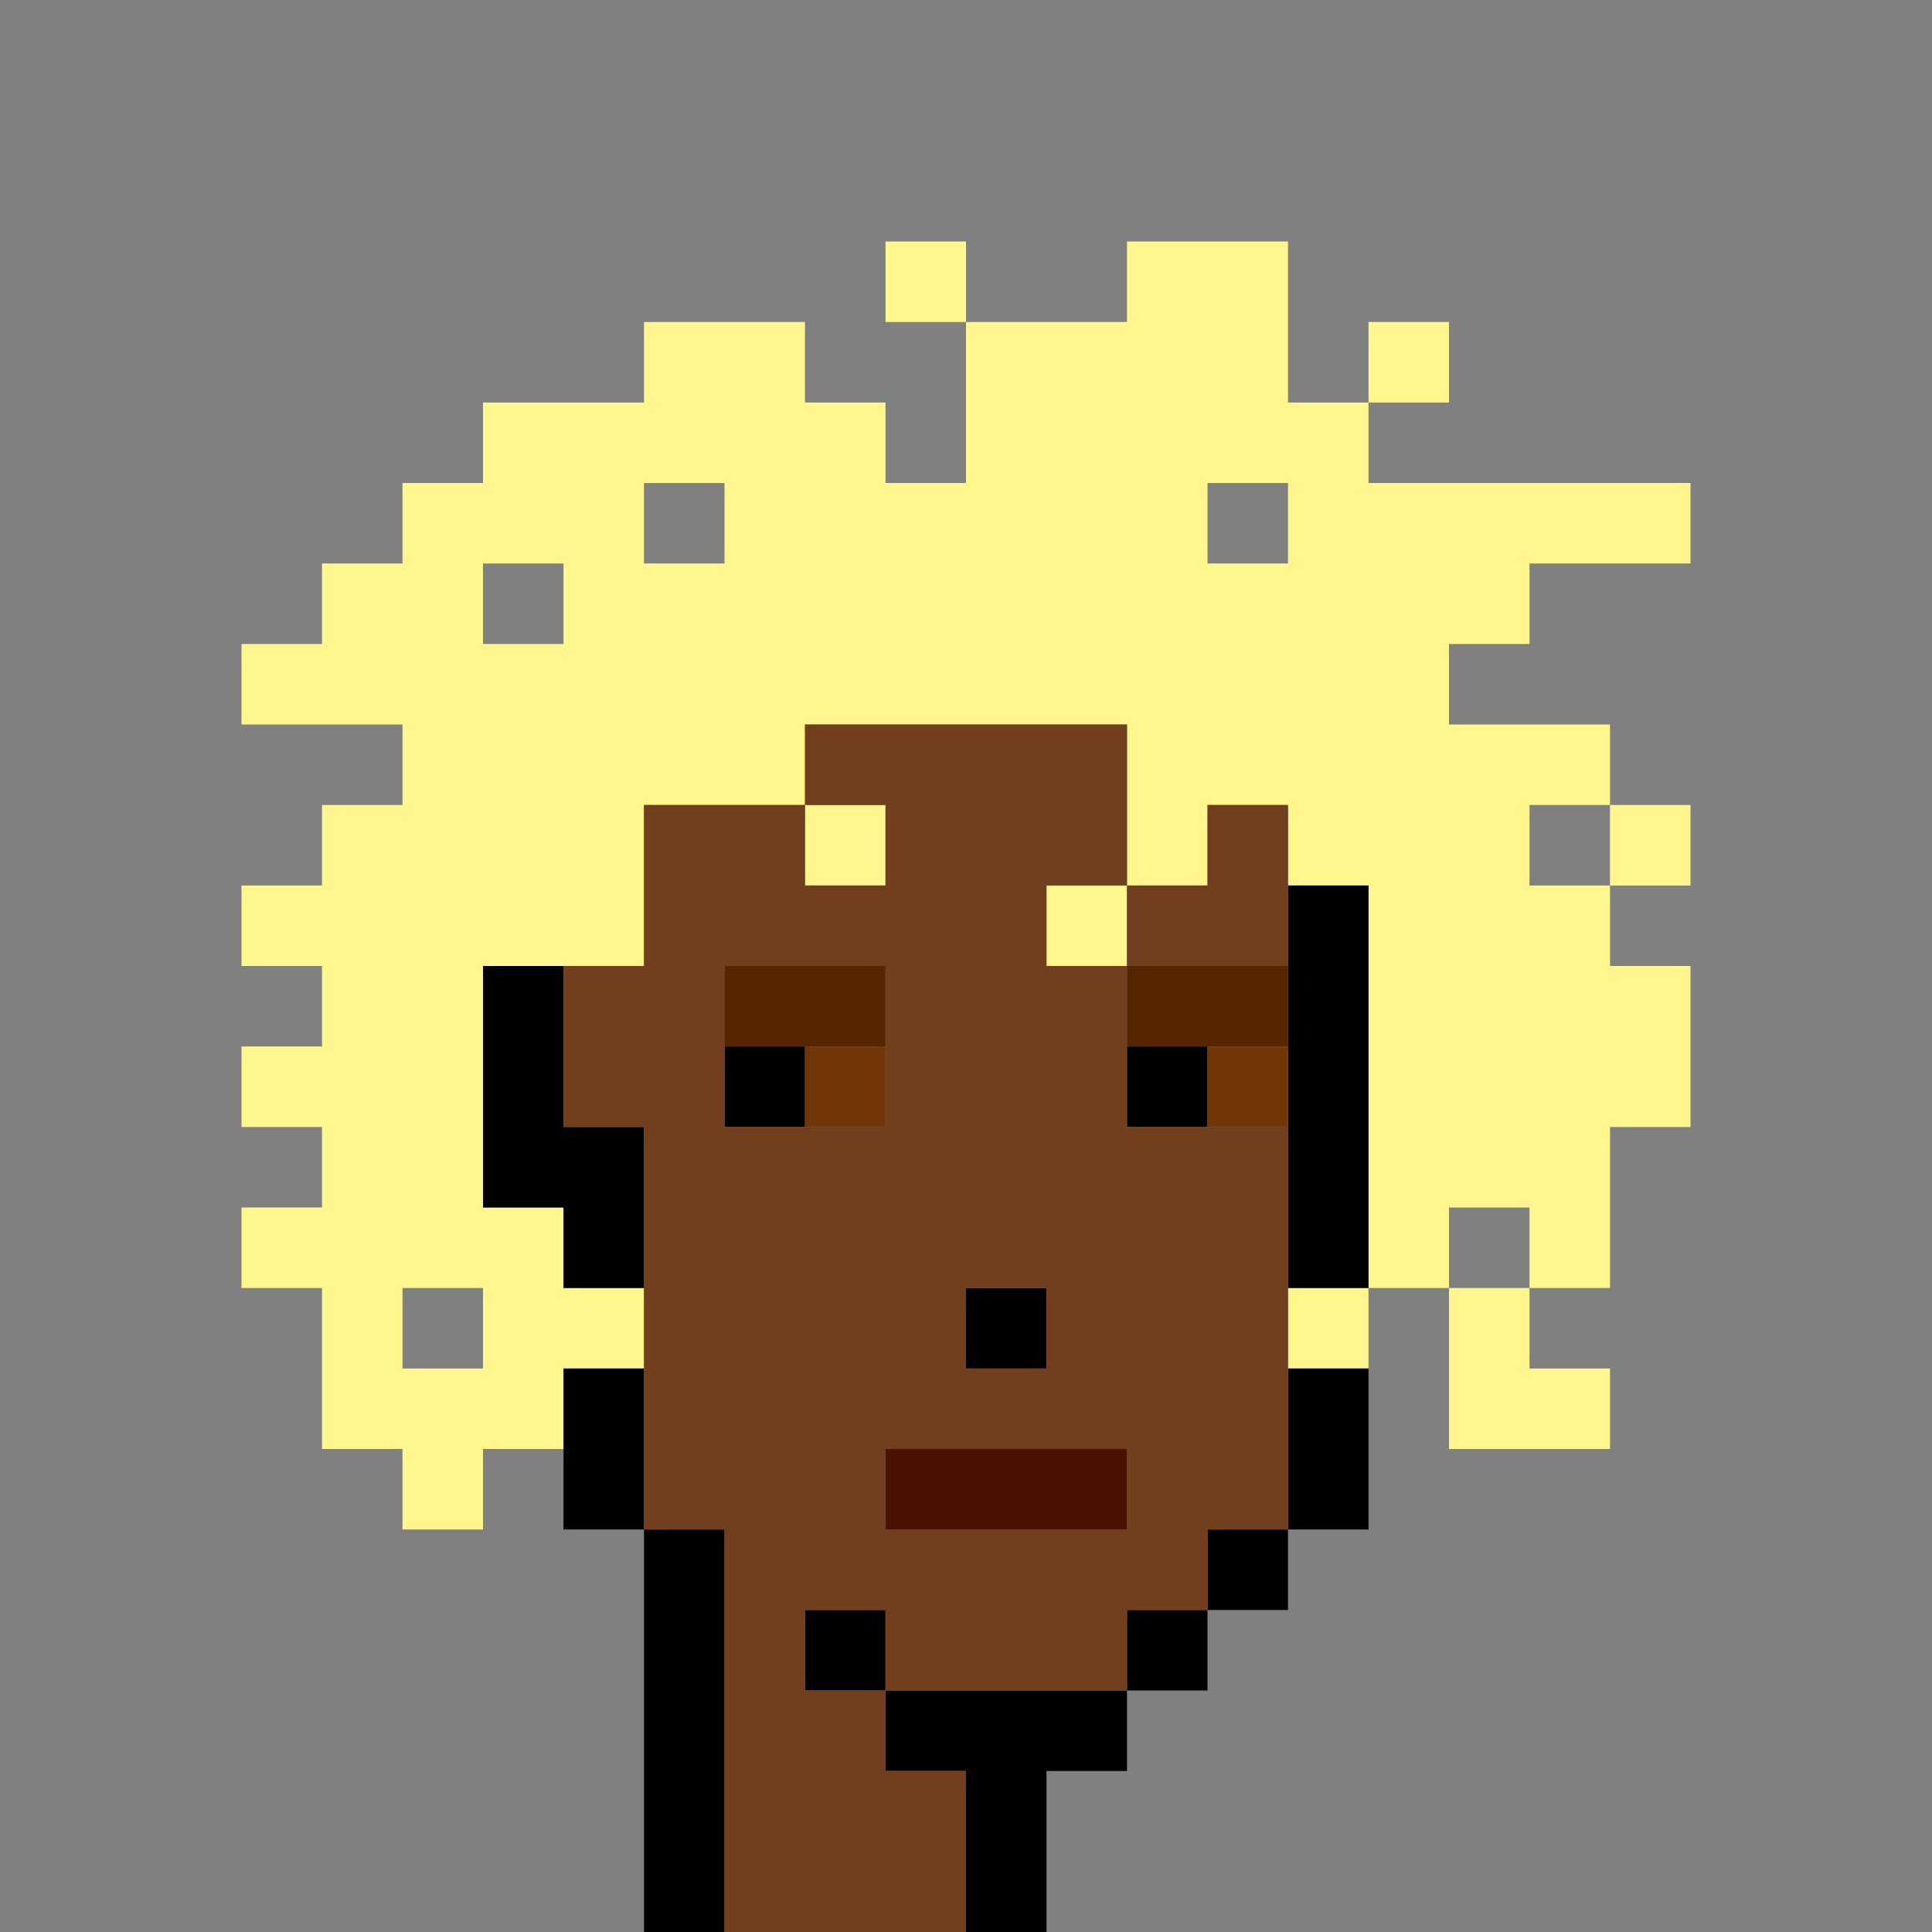 <?xml version="1.0" encoding="UTF-8" standalone="no"?>
<!DOCTYPE svg PUBLIC "-//W3C//DTD SVG 1.1//EN" 
  "http://www.w3.org/Graphics/SVG/1.1/DTD/svg11.dtd">
<svg width="24" height="24"
     xmlns="http://www.w3.org/2000/svg" version="1.1">
 <rect width="100%" height="100%" fill="#808080" stroke="none"/>
 <path d="  M 24,0  L 0,0  L 0,24  L 8,24  L 8,19  L 7,19  L 7,18  L 6,18  L 6,19  L 5,19  L 5,18  L 4,18  L 4,16  L 3,16  L 3,15  L 4,15  L 4,14  L 3,14  L 3,13  L 4,13  L 4,12  L 3,12  L 3,11  L 4,11  L 4,10  L 5,10  L 5,9  L 3,9  L 3,8  L 4,8  L 4,7  L 5,7  L 5,6  L 6,6  L 6,5  L 8,5  L 8,4  L 10,4  L 10,5  L 11,5  L 11,6  L 12,6  L 12,4  L 14,4  L 14,3  L 16,3  L 16,5  L 17,5  L 17,6  L 21,6  L 21,7  L 19,7  L 19,8  L 18,8  L 18,9  L 20,9  L 20,10  L 21,10  L 21,11  L 20,11  L 20,12  L 21,12  L 21,14  L 20,14  L 20,16  L 19,16  L 19,17  L 20,17  L 20,18  L 18,18  L 18,16  L 17,16  L 17,19  L 16,19  L 16,20  L 15,20  L 15,21  L 14,21  L 14,22  L 13,22  L 13,24  L 24,24  Z  M 11,4  L 11,3  L 12,3  L 12,4  Z  M 18,4  L 18,5  L 17,5  L 17,4  Z  " style="fill:rgb(0, 0, 0); fill-opacity:0.000; stroke:none;" />
 <path d="  M 5,17  L 6,17  L 6,16  L 5,16  Z  " style="fill:rgb(0, 0, 0); fill-opacity:0.000; stroke:none;" />
 <path d="  M 6,7  L 6,8  L 7,8  L 7,7  Z  " style="fill:rgb(0, 0, 0); fill-opacity:0.000; stroke:none;" />
 <path d="  M 9,7  L 9,6  L 8,6  L 8,7  Z  " style="fill:rgb(0, 0, 0); fill-opacity:0.000; stroke:none;" />
 <path d="  M 15,7  L 16,7  L 16,6  L 15,6  Z  " style="fill:rgb(0, 0, 0); fill-opacity:0.000; stroke:none;" />
 <path d="  M 19,16  L 19,15  L 18,15  L 18,16  Z  " style="fill:rgb(0, 0, 0); fill-opacity:0.000; stroke:none;" />
 <path d="  M 19,11  L 20,11  L 20,10  L 19,10  Z  " style="fill:rgb(0, 0, 0); fill-opacity:0.000; stroke:none;" />
 <path d="  M 20,9  L 18,9  L 18,8  L 19,8  L 19,7  L 21,7  L 21,6  L 17,6  L 17,5  L 16,5  L 16,3  L 14,3  L 14,4  L 12,4  L 12,6  L 11,6  L 11,5  L 10,5  L 10,4  L 8,4  L 8,5  L 6,5  L 6,6  L 5,6  L 5,7  L 4,7  L 4,8  L 3,8  L 3,9  L 5,9  L 5,10  L 4,10  L 4,11  L 3,11  L 3,12  L 4,12  L 4,13  L 3,13  L 3,14  L 4,14  L 4,15  L 3,15  L 3,16  L 4,16  L 4,18  L 5,18  L 5,19  L 6,19  L 6,18  L 7,18  L 7,17  L 8,17  L 8,16  L 7,16  L 7,15  L 6,15  L 6,12  L 8,12  L 8,10  L 10,10  L 10,9  L 14,9  L 14,11  L 15,11  L 15,10  L 16,10  L 16,11  L 17,11  L 17,16  L 18,16  L 18,15  L 19,15  L 19,16  L 20,16  L 20,14  L 21,14  L 21,12  L 20,12  L 20,11  L 19,11  L 19,10  L 20,10  Z  M 16,7  L 15,7  L 15,6  L 16,6  Z  M 6,8  L 6,7  L 7,7  L 7,8  Z  M 8,6  L 9,6  L 9,7  L 8,7  Z  M 5,16  L 6,16  L 6,17  L 5,17  Z  " style="fill:rgb(255, 246, 142); fill-opacity:1.000; stroke:none;" />
 <path d="  M 10,10  L 10,11  L 11,11  L 11,10  Z  " style="fill:rgb(255, 246, 142); fill-opacity:1.000; stroke:none;" />
 <path d="  M 12,4  L 12,3  L 11,3  L 11,4  Z  " style="fill:rgb(255, 246, 142); fill-opacity:1.000; stroke:none;" />
 <path d="  M 13,12  L 14,12  L 14,11  L 13,11  Z  " style="fill:rgb(255, 246, 142); fill-opacity:1.000; stroke:none;" />
 <path d="  M 16,17  L 17,17  L 17,16  L 16,16  Z  " style="fill:rgb(255, 246, 142); fill-opacity:1.000; stroke:none;" />
 <path d="  M 18,4  L 17,4  L 17,5  L 18,5  Z  " style="fill:rgb(255, 246, 142); fill-opacity:1.000; stroke:none;" />
 <path d="  M 19,17  L 19,16  L 18,16  L 18,18  L 20,18  L 20,17  Z  " style="fill:rgb(255, 246, 142); fill-opacity:1.000; stroke:none;" />
 <path d="  M 21,10  L 20,10  L 20,11  L 21,11  Z  " style="fill:rgb(255, 246, 142); fill-opacity:1.000; stroke:none;" />
 <path d="  M 7,12  L 6,12  L 6,15  L 7,15  L 7,16  L 8,16  L 8,14  L 7,14  Z  " style="fill:rgb(0, 0, 0); fill-opacity:1.000; stroke:none;" />
 <path d="  M 7,19  L 8,19  L 8,17  L 7,17  Z  " style="fill:rgb(0, 0, 0); fill-opacity:1.000; stroke:none;" />
 <path d="  M 8,24  L 9,24  L 9,19  L 8,19  Z  " style="fill:rgb(0, 0, 0); fill-opacity:1.000; stroke:none;" />
 <path d="  M 10,13  L 9,13  L 9,14  L 10,14  Z  " style="fill:rgb(0, 0, 0); fill-opacity:1.000; stroke:none;" />
 <path d="  M 11,20  L 10,20  L 10,21  L 11,21  Z  " style="fill:rgb(0, 0, 0); fill-opacity:1.000; stroke:none;" />
 <path d="  M 14,21  L 11,21  L 11,22  L 12,22  L 12,24  L 13,24  L 13,22  L 14,22  Z  " style="fill:rgb(0, 0, 0); fill-opacity:1.000; stroke:none;" />
 <path d="  M 13,17  L 13,16  L 12,16  L 12,17  Z  " style="fill:rgb(0, 0, 0); fill-opacity:1.000; stroke:none;" />
 <path d="  M 14,14  L 15,14  L 15,13  L 14,13  Z  " style="fill:rgb(0, 0, 0); fill-opacity:1.000; stroke:none;" />
 <path d="  M 15,20  L 14,20  L 14,21  L 15,21  Z  " style="fill:rgb(0, 0, 0); fill-opacity:1.000; stroke:none;" />
 <path d="  M 15,19  L 15,20  L 16,20  L 16,19  Z  " style="fill:rgb(0, 0, 0); fill-opacity:1.000; stroke:none;" />
 <path d="  M 16,16  L 17,16  L 17,11  L 16,11  Z  " style="fill:rgb(0, 0, 0); fill-opacity:1.000; stroke:none;" />
 <path d="  M 17,19  L 17,17  L 16,17  L 16,19  Z  " style="fill:rgb(0, 0, 0); fill-opacity:1.000; stroke:none;" />
 <path d="  M 7,12  L 7,14  L 8,14  L 8,19  L 9,19  L 9,24  L 12,24  L 12,22  L 11,22  L 11,21  L 14,21  L 14,20  L 15,20  L 15,19  L 16,19  L 16,14  L 14,14  L 14,12  L 13,12  L 13,11  L 14,11  L 14,9  L 10,9  L 10,10  L 8,10  L 8,12  Z  M 11,19  L 11,18  L 14,18  L 14,19  Z  M 13,17  L 12,17  L 12,16  L 13,16  Z  M 11,14  L 9,14  L 9,12  L 11,12  Z  M 11,20  L 11,21  L 10,21  L 10,20  Z  M 10,11  L 10,10  L 11,10  L 11,11  Z  " style="fill:rgb(113, 63, 29); fill-opacity:1.000; stroke:none;" />
 <path d="  M 14,11  L 14,12  L 16,12  L 16,10  L 15,10  L 15,11  Z  " style="fill:rgb(113, 63, 29); fill-opacity:1.000; stroke:none;" />
 <path d="  M 9,12  L 9,13  L 11,13  L 11,12  Z  " style="fill:rgb(86, 38, 0); fill-opacity:1.000; stroke:none;" />
 <path d="  M 14,12  L 14,13  L 16,13  L 16,12  Z  " style="fill:rgb(86, 38, 0); fill-opacity:1.000; stroke:none;" />
 <path d="  M 10,14  L 11,14  L 11,13  L 10,13  Z  " style="fill:rgb(114, 55, 9); fill-opacity:1.000; stroke:none;" />
 <path d="  M 15,14  L 16,14  L 16,13  L 15,13  Z  " style="fill:rgb(114, 55, 9); fill-opacity:1.000; stroke:none;" />
 <path d="  M 14,18  L 11,18  L 11,19  L 14,19  Z  " style="fill:rgb(74, 18, 1); fill-opacity:1.000; stroke:none;" />
</svg>
